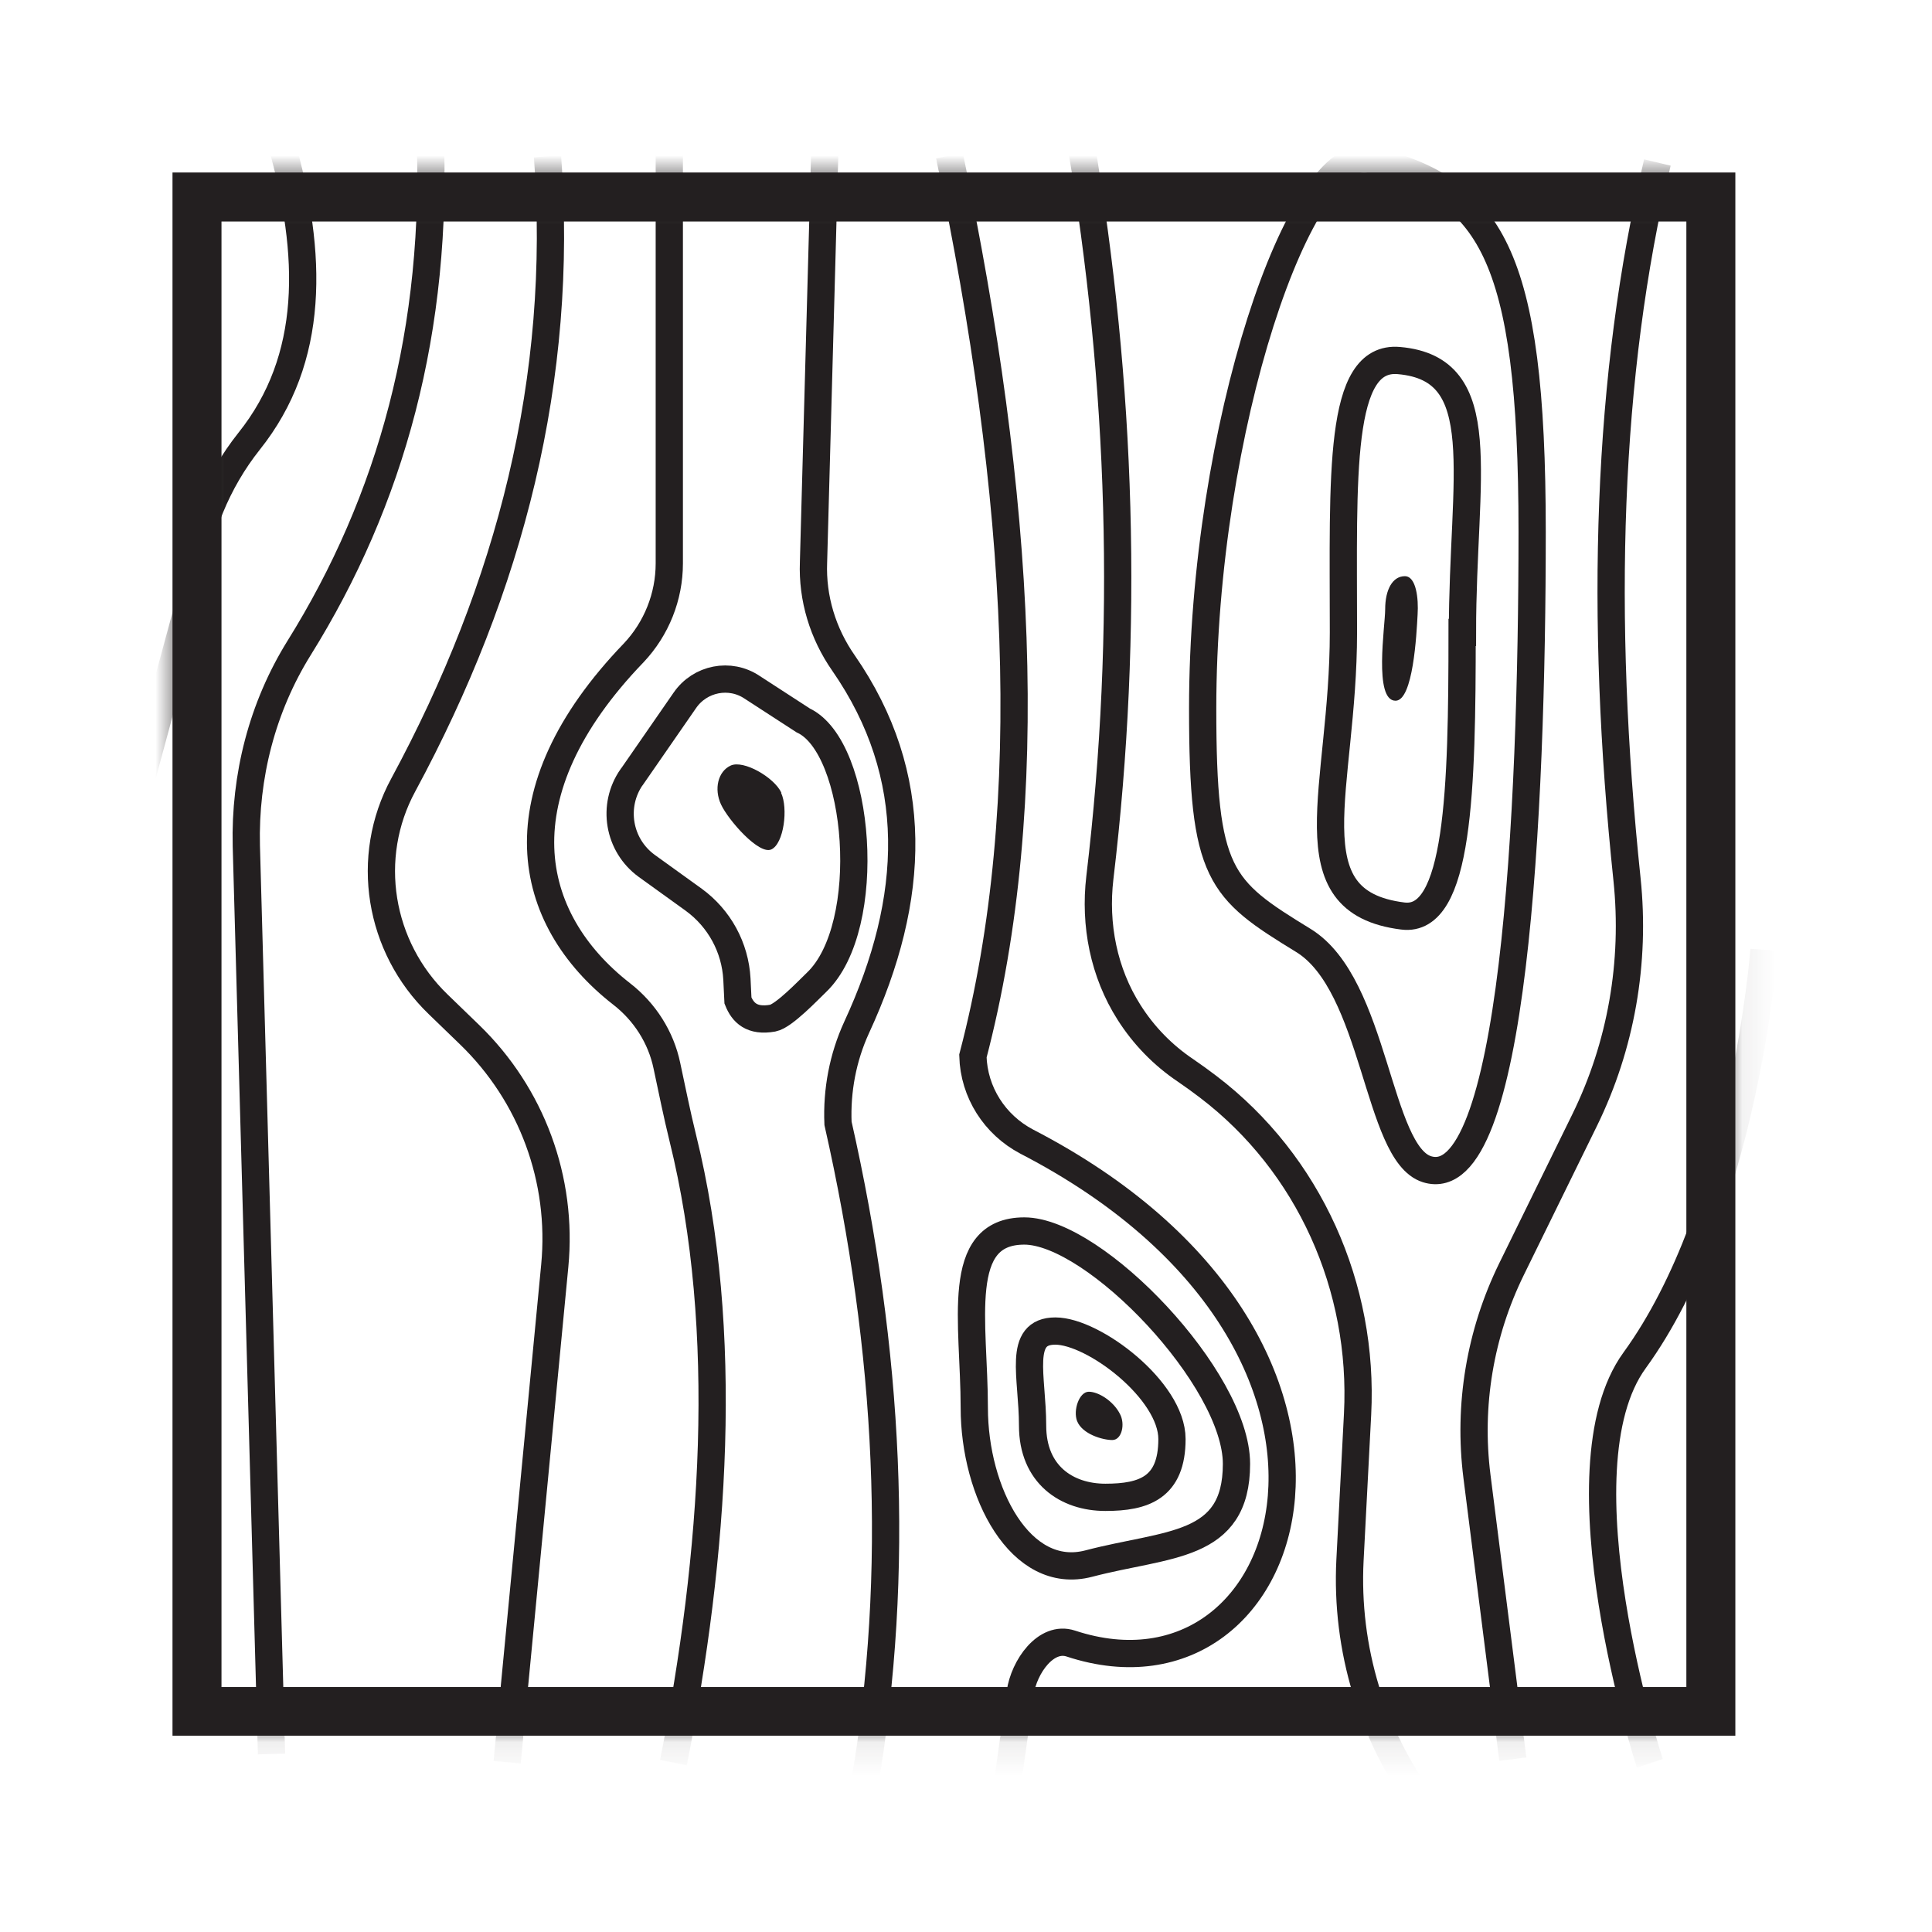 <svg width="56" height="56" viewBox="0 0 56 56" fill="none" xmlns="http://www.w3.org/2000/svg">
<mask id="mask0_697_7381" style="mask-type:luminance" maskUnits="userSpaceOnUse" x="5" y="5" width="46" height="46">
<path d="M50.06 5.24H5.23V50.07H50.06V5.24Z" fill="white"/>
</mask>
<g mask="url(#mask0_697_7381)">
<path d="M12.46 3.701C12.72 9.561 11.33 14.511 8.67 18.781C7.6 20.501 7.09 22.501 7.14 24.521L7.87 50.841" stroke="#231F20" stroke-width="0.79" stroke-miterlimit="10"/>
<path d="M15.87 4.53C16.35 10.97 14.79 17.01 11.69 22.75C10.55 24.85 10.98 27.45 12.7 29.11L13.61 29.99C15.41 31.73 16.32 34.19 16.08 36.69L14.7 51.08" stroke="#231F20" stroke-width="0.79" stroke-miterlimit="10"/>
<path d="M19.4 4.061V16.331C19.4 17.291 19.03 18.221 18.37 18.921C14.44 23 15.22 26.631 18.02 28.811C18.69 29.331 19.16 30.07 19.33 30.89C19.48 31.59 19.62 32.291 19.79 32.98C21.18 38.59 20.71 45.081 19.52 51.09" stroke="#231F20" stroke-width="0.79" stroke-miterlimit="10"/>
<path d="M23.98 1.71L23.58 16.3C23.54 17.34 23.85 18.36 24.45 19.22C26.71 22.48 26.56 26.041 24.83 29.78C24.43 30.651 24.25 31.61 24.29 32.56C25.78 39.14 26.11 45.56 25.05 51.78" stroke="#231F20" stroke-width="0.79" stroke-miterlimit="10"/>
<path d="M18.32 22.511L19.85 20.301C20.29 19.661 21.16 19.491 21.8 19.921L23.28 20.881C24.94 21.651 25.36 26.851 23.67 28.471C23.44 28.691 22.72 29.451 22.4 29.511C21.79 29.621 21.53 29.351 21.39 29.001L21.36 28.381C21.31 27.461 20.85 26.621 20.11 26.081L18.75 25.101C17.92 24.501 17.73 23.351 18.31 22.521L18.32 22.511Z" stroke="#231F20" stroke-width="0.79" stroke-miterlimit="10"/>
<path d="M22.64 22.98C22.85 23.43 22.72 24.45 22.36 24.62C22 24.79 21.11 23.77 20.9 23.32C20.69 22.87 20.81 22.36 21.18 22.19C21.55 22.02 22.44 22.53 22.65 22.98H22.64Z" fill="#231F20"/>
<path d="M27.52 4.51C29.59 14.36 30.13 23.25 28.2 30.61C28.23 31.66 28.83 32.6 29.76 33.09C41.07 38.94 37.71 49.84 31.04 47.64C30.32 47.4 29.68 48.31 29.57 49.07L29.09 52.5" stroke="#231F20" stroke-width="0.79" stroke-miterlimit="10"/>
<path d="M35.84 42.431C35.84 44.891 33.85 44.721 31.56 45.321C29.58 45.841 28.24 43.261 28.24 40.801C28.24 38.341 27.64 35.681 29.69 35.681C31.74 35.681 35.84 39.971 35.84 42.431Z" stroke="#231F20" stroke-width="0.79" stroke-miterlimit="10"/>
<path d="M33.97 41.711C33.97 43.121 33.16 43.401 32.04 43.401C30.92 43.401 29.93 42.741 29.93 41.321C29.93 39.901 29.48 38.581 30.59 38.581C31.7 38.581 33.97 40.301 33.97 41.711Z" stroke="#231F20" stroke-width="0.79" stroke-miterlimit="10"/>
<path d="M32.46 40.98C32.62 41.27 32.52 41.74 32.24 41.74C31.96 41.74 31.37 41.57 31.22 41.19C31.1 40.88 31.28 40.34 31.56 40.34C31.84 40.34 32.27 40.61 32.46 40.98Z" fill="#231F20"/>
<path d="M41.09 17.811C41.12 17.351 41.05 16.701 40.72 16.701C40.37 16.701 40.15 17.081 40.15 17.661C40.15 18.141 39.81 20.311 40.45 20.311C40.96 20.311 41.06 18.391 41.09 17.811Z" fill="#231F20"/>
<path d="M31.32 4.101C32.51 11.131 32.74 18.241 31.88 25.441C31.72 26.801 31.99 28.191 32.73 29.351C33.15 30.011 33.7 30.581 34.37 31.031C34.59 31.181 34.81 31.341 35.02 31.501C37.95 33.731 39.54 37.311 39.35 40.991L39.13 45.221C39 47.791 39.77 50.321 41.31 52.381" stroke="#231F20" stroke-width="0.79" stroke-miterlimit="10"/>
<path d="M44.41 15.41C44.41 23.56 43.88 34.68 41.36 33.89C39.91 33.43 39.88 28.55 37.78 27.26C35.35 25.77 34.86 25.38 34.86 20.54C34.86 12.39 37.71 4.11 39.72 4.63C43.17 5.51 44.41 7.26 44.41 15.42V15.41Z" stroke="#231F20" stroke-width="0.79" stroke-miterlimit="10"/>
<path d="M42.38 18.331C42.38 22.871 42.29 26.761 40.66 26.551C37.37 26.141 38.94 22.871 38.94 18.331C38.94 13.791 38.77 10.291 40.55 10.451C43.29 10.691 42.39 13.791 42.39 18.331H42.38Z" stroke="#231F20" stroke-width="0.79" stroke-miterlimit="10"/>
<path d="M48.04 4.71C46.57 10.88 46.36 17.87 47.16 25.49C47.41 27.89 46.99 30.31 45.93 32.47L43.81 36.791C42.9 38.651 42.55 40.73 42.81 42.791L43.85 50.99" stroke="#231F20" stroke-width="0.79" stroke-miterlimit="10"/>
<path d="M47.82 51.11C47.82 51.11 45.06 42.62 47.38 39.43C50.58 35.02 51.13 27.53 51.13 27.53" stroke="#231F20" stroke-width="0.79" stroke-miterlimit="10"/>
<path d="M8.14 4.09C9.08 7.39 9.13 10.4 7.22 12.79C6.29 13.96 5.72 15.38 5.53 16.87C5.5 17.13 5.47 17.38 5.44 17.64L4.11 22.54" stroke="#231F20" stroke-width="0.79" stroke-miterlimit="10"/>
</g>
<path d="M48.88 6.42V48.9H6.42V6.42H48.88ZM50.3 5H5V50.31H50.3V5Z" fill="#231F20"/>
</svg>
